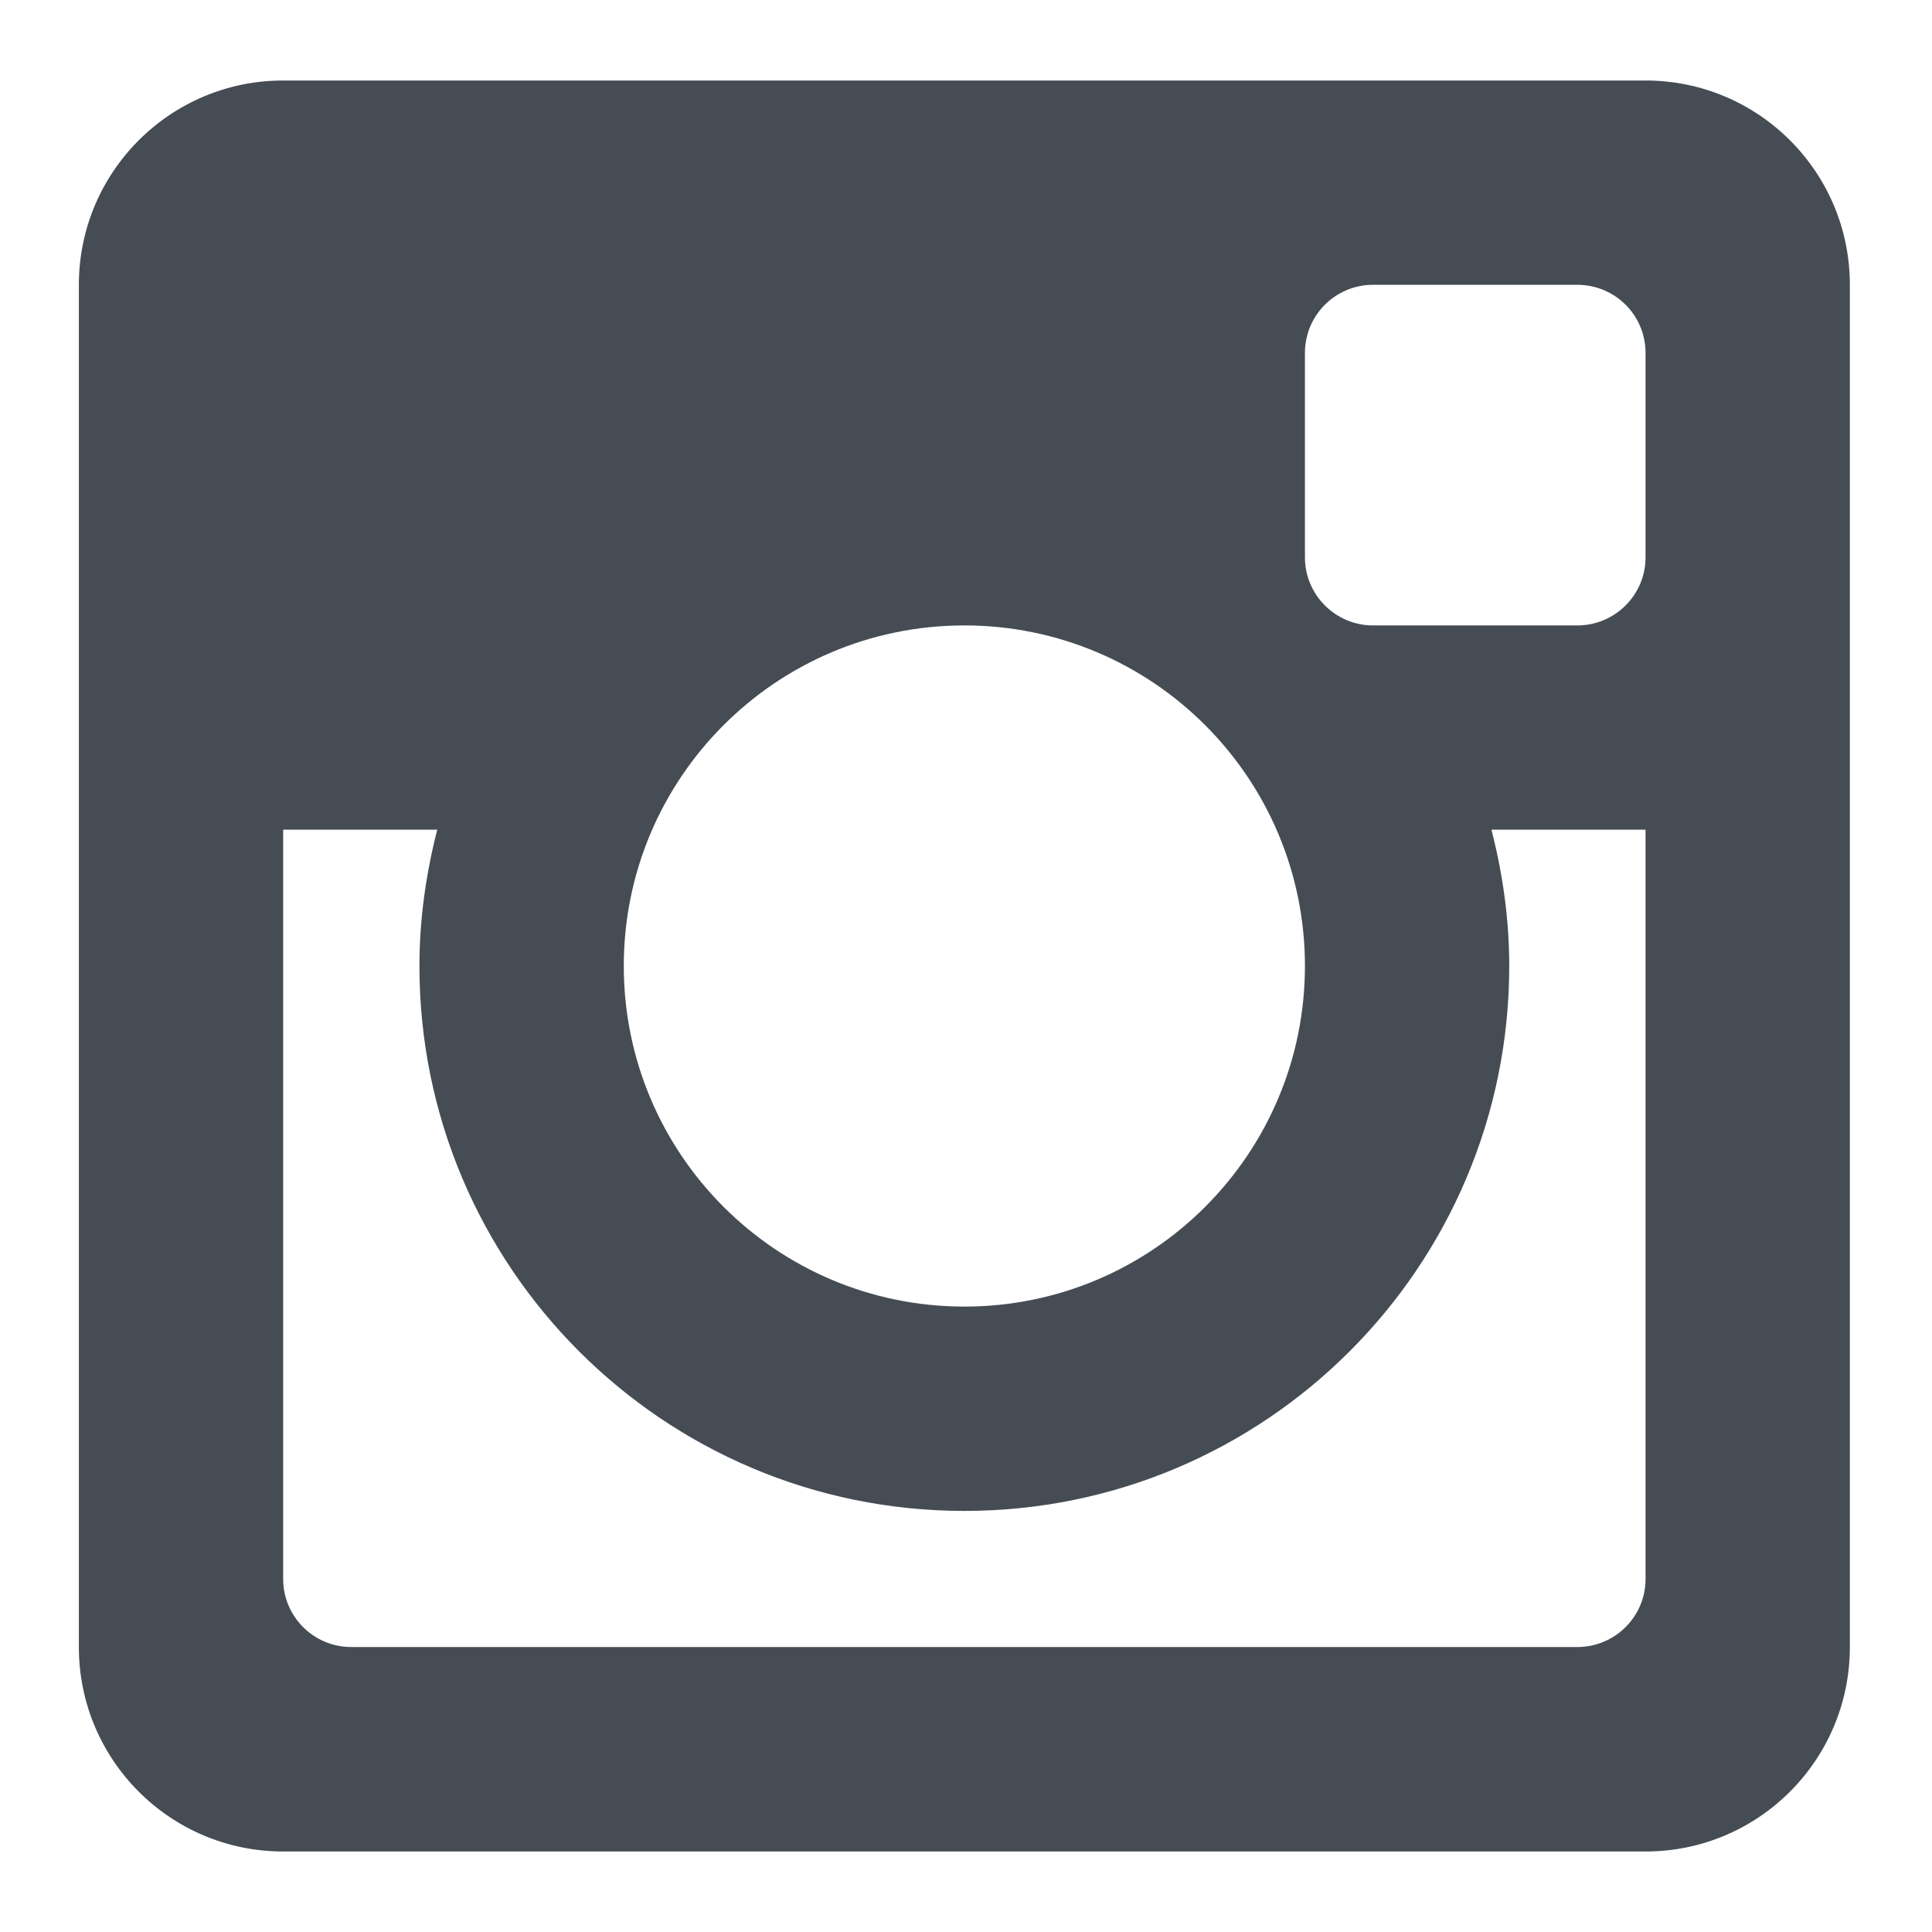 <?xml version="1.0" encoding="utf-8"?>
<!DOCTYPE svg PUBLIC "-//W3C//DTD SVG 1.1//EN" "http://www.w3.org/Graphics/SVG/1.1/DTD/svg11.dtd">
<svg version="1.1" xmlns="http://www.w3.org/2000/svg" width="60px" height="60px" viewBox="0 0 60 60">
<path fill-rule="evenodd" clip-rule="evenodd" fill="#454C54" d="M51.104,25.767h-4.785c0.346,1.354,0.552,2.768,0.552,4.232
	c0,9.347-7.576,16.924-16.922,16.924c-9.346,0-16.923-7.577-16.923-16.924c0-1.464,0.207-2.878,0.553-4.232H8.794v23.271
	c0,1.167,0.948,2.112,2.117,2.112h38.075c1.169,0,2.118-0.945,2.118-2.112V25.767z M51.104,10.96c0-1.171-0.948-2.115-2.118-2.115
	h-6.345c-1.167,0-2.115,0.944-2.115,2.115v6.348c0,1.167,0.948,2.115,2.115,2.115h6.345c1.169,0,2.118-0.948,2.118-2.115V10.96z
	 M29.949,19.423c-5.843,0-10.577,4.738-10.577,10.576c0,5.84,4.734,10.578,10.577,10.578s10.577-4.737,10.577-10.578
	C40.526,24.161,35.792,19.423,29.949,19.423 M51.104,57.5H8.794c-3.504,0-6.345-2.842-6.345-6.35V8.846
	C2.449,5.34,5.29,2.5,8.794,2.5h42.31c3.504,0,6.345,2.84,6.345,6.346V51.15C57.449,54.658,54.609,57.5,51.104,57.5"/>
</svg>
